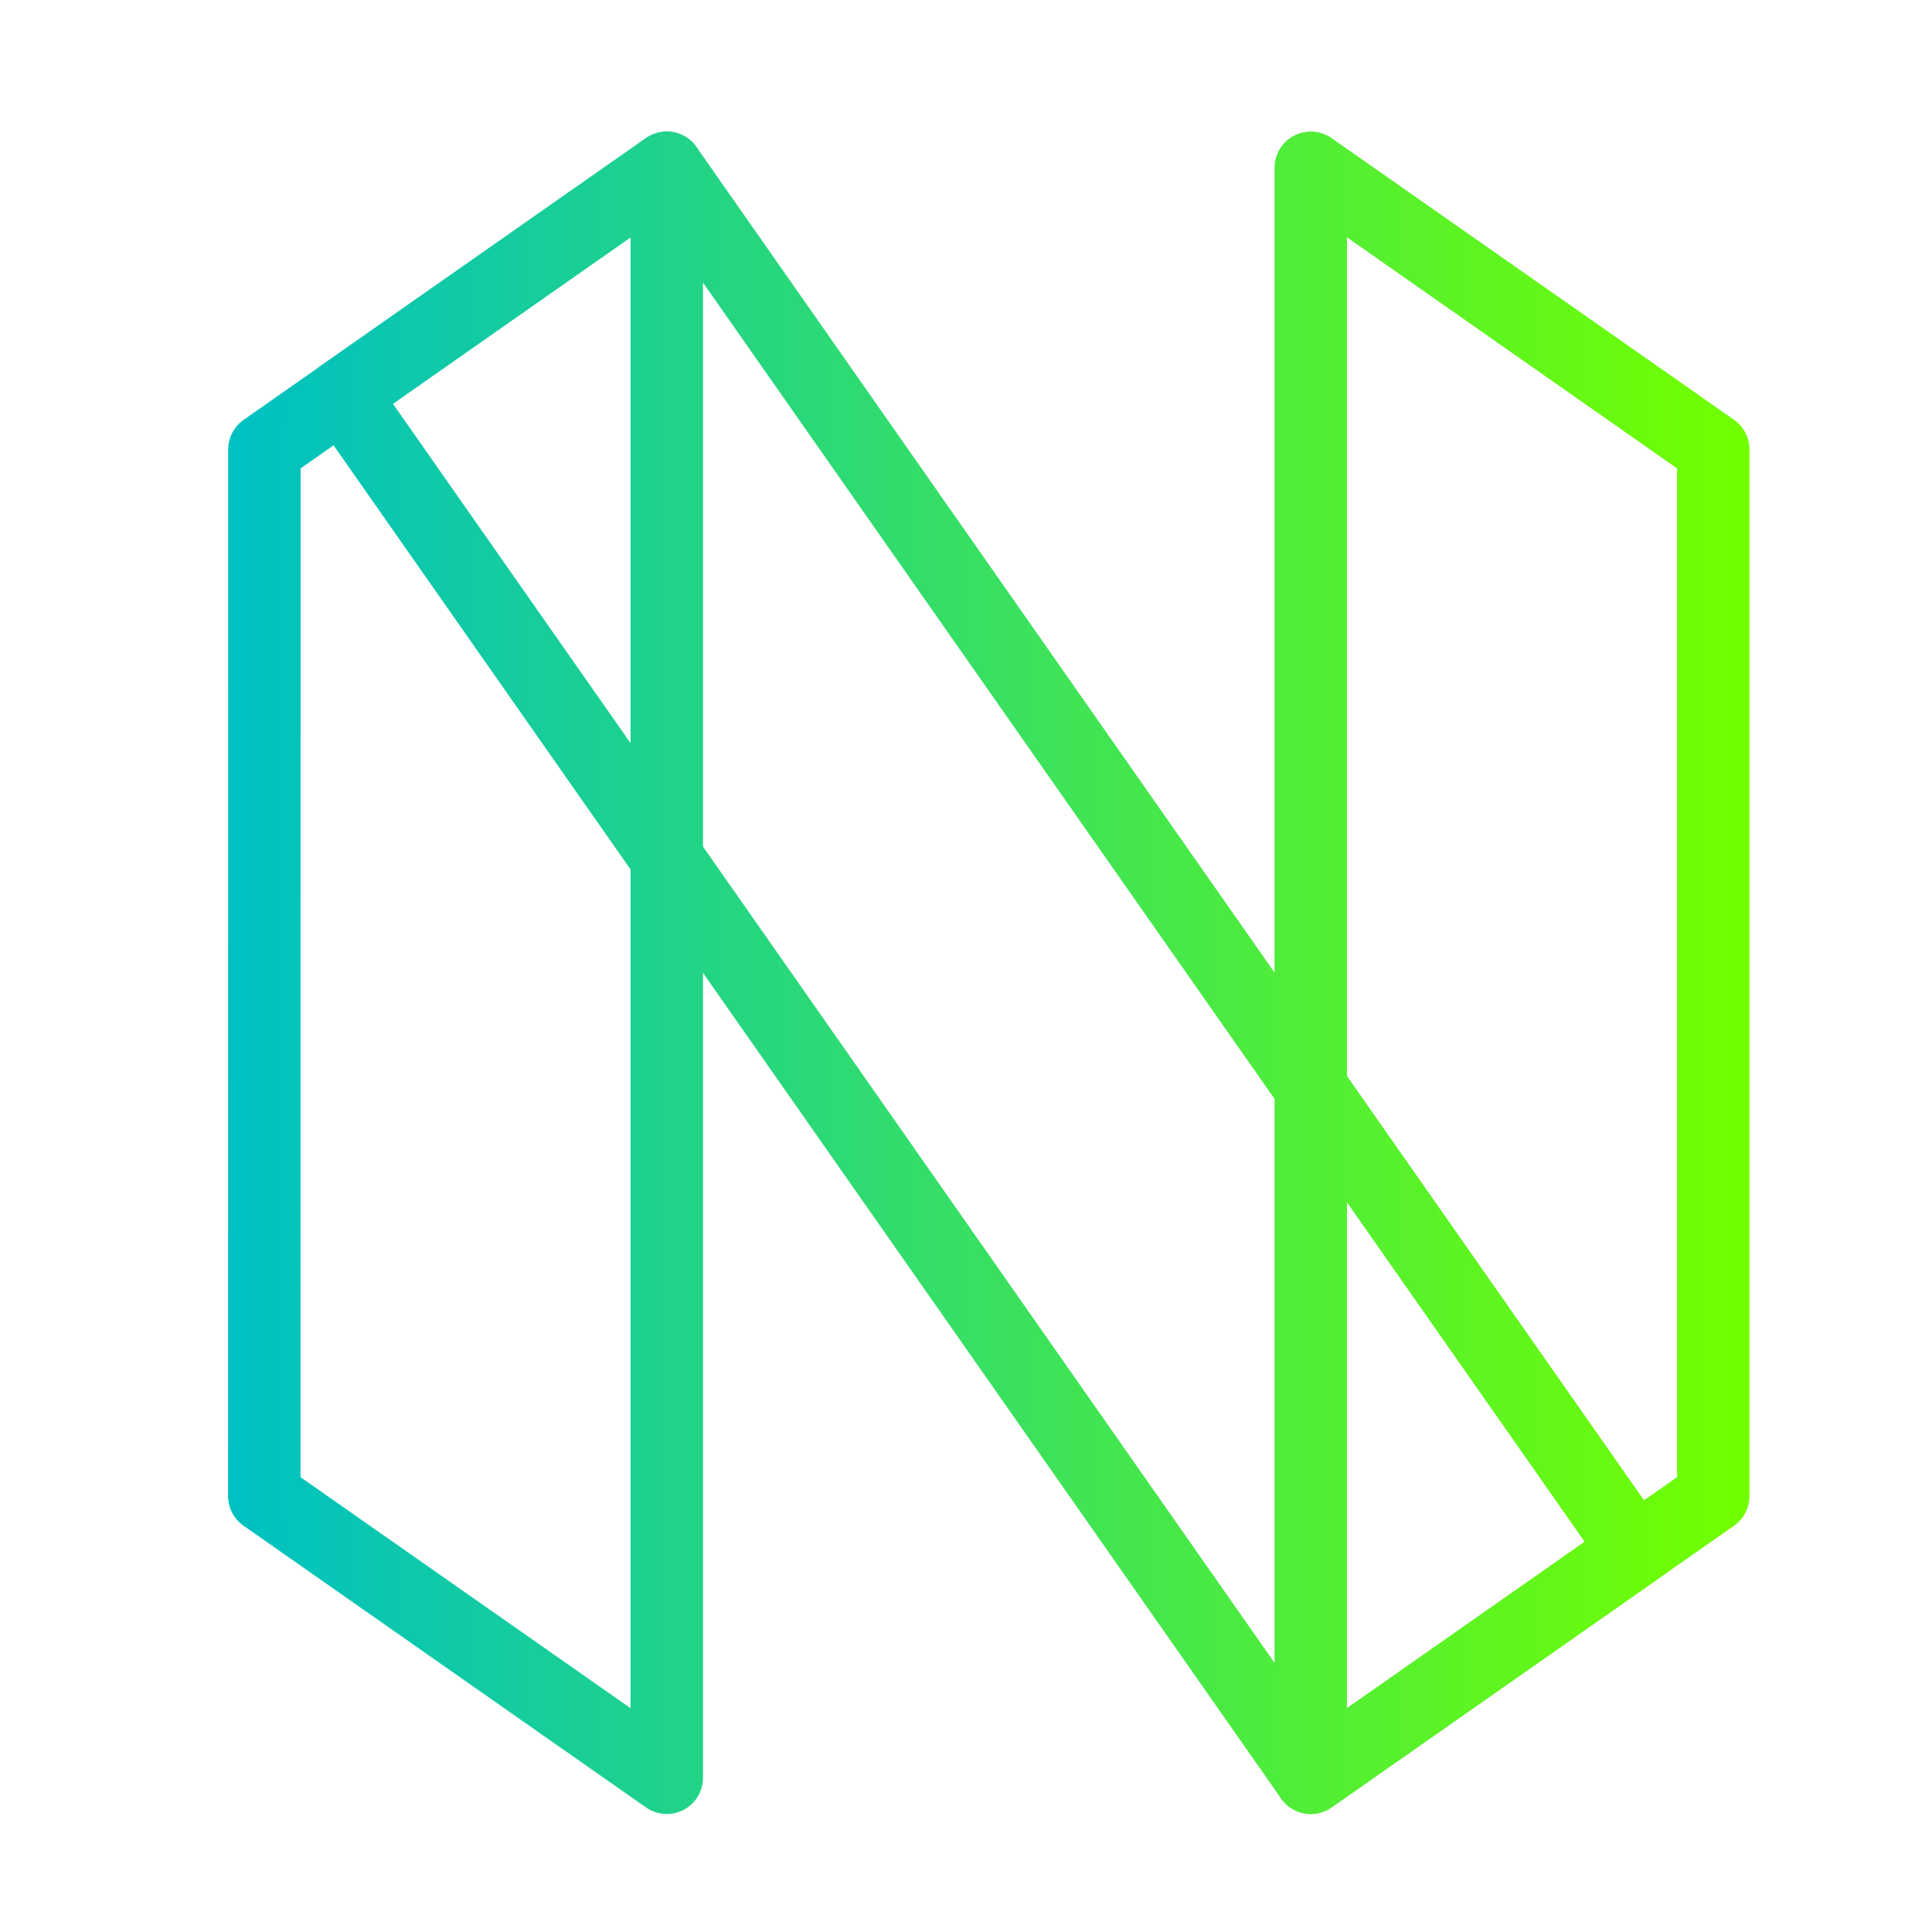<svg viewBox="0 0 48 48" xmlns="http://www.w3.org/2000/svg" xmlns:xlink="http://www.w3.org/1999/xlink"><linearGradient id="a" gradientUnits="userSpaceOnUse" x1="5.5" x2="42.5" y1="24" y2="24"><stop offset="0" stop-color="#00c1c1"/><stop offset="1" stop-color="#71ff00"/></linearGradient><g fill="none" stroke="url(#a)" stroke-linecap="round" stroke-linejoin="round" stroke-width="1.8" transform="translate(.566 .168)"><path d="m42 11-10-7v40l10-7z"/><path d="m6.003 11 9.997-7v40l-10-7z"/><path d="m16 4 24.058 34.359-8.058 5.641-24.058-34.358z"/></g></svg>